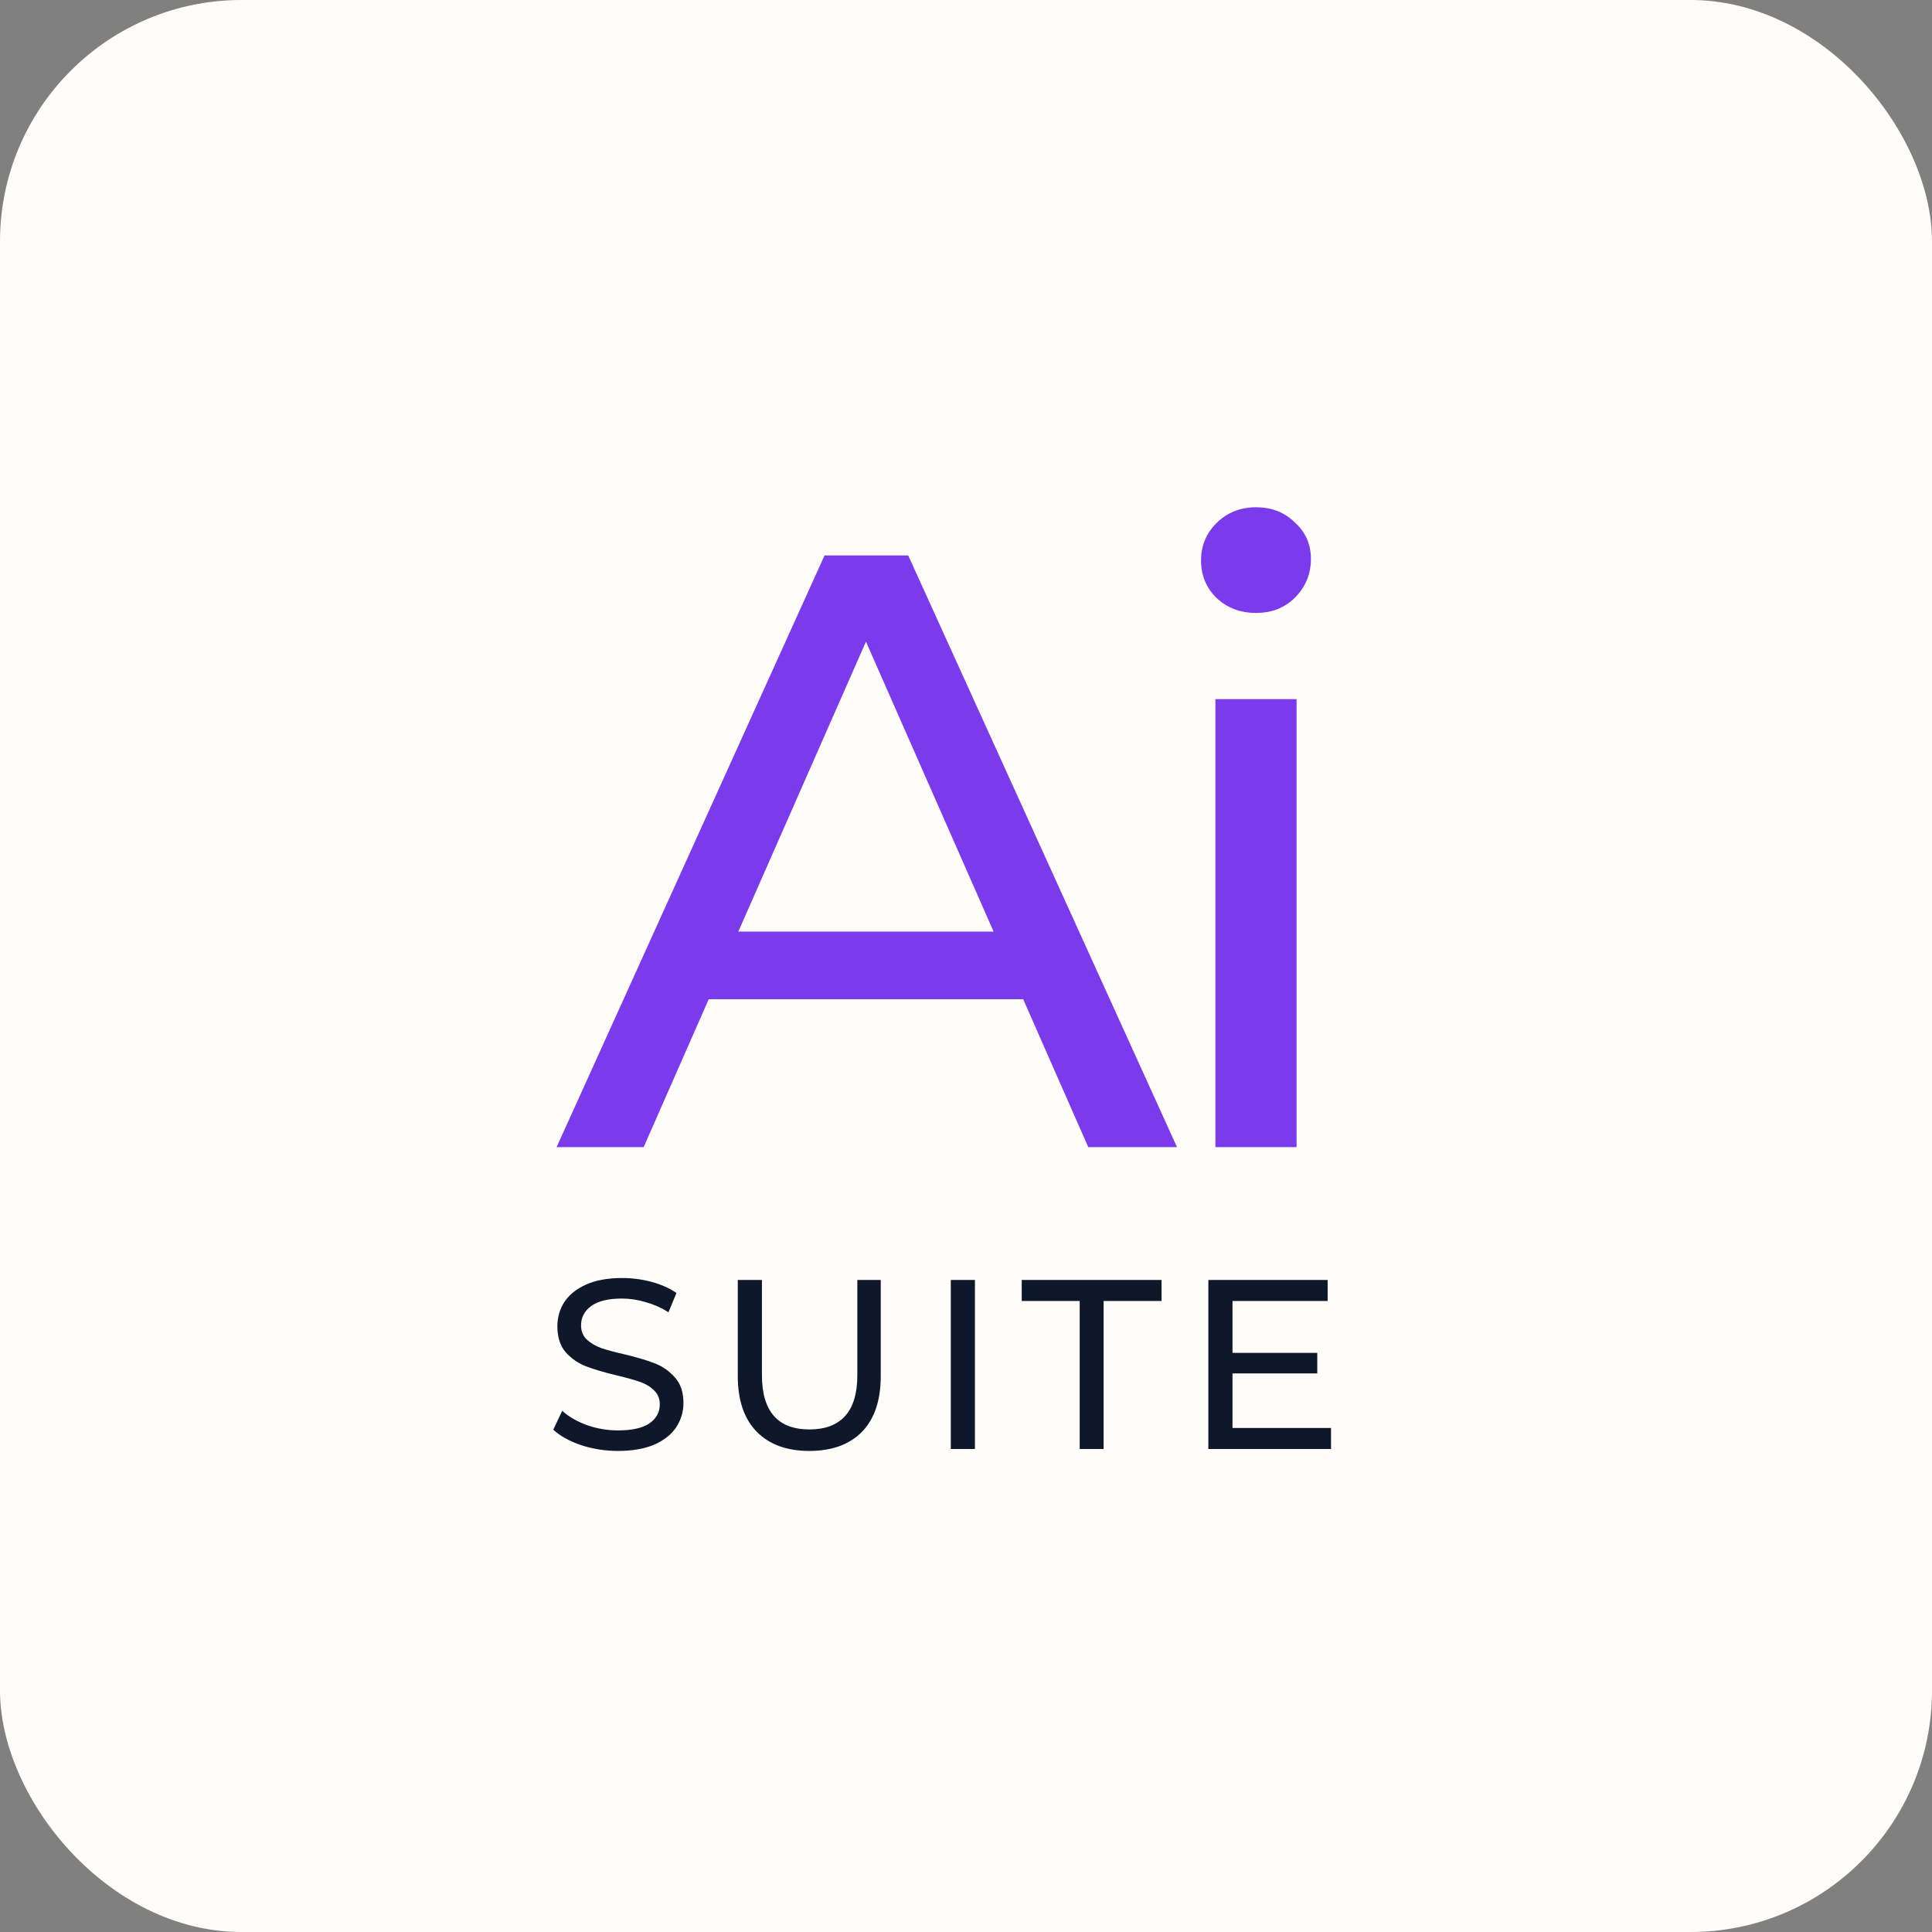 <svg width="32" height="32" viewBox="0 0 32 32" fill="none" xmlns="http://www.w3.org/2000/svg">
<rect x="0" y="0" width="32" height="32" fill="#808080" stroke="none"/>
<rect width="32" height="32" rx="4" fill="#FFFDFA"/>
<path d="M16.947 16.55H11.739L10.661 19H9.219L13.657 9.2H15.043L19.495 19H18.025L16.947 16.55ZM16.457 15.43L14.343 10.628L12.229 15.43H16.457ZM20.131 11.58H21.475V19H20.131V11.58ZM20.803 10.152C20.541 10.152 20.322 10.068 20.145 9.9C19.977 9.732 19.893 9.527 19.893 9.284C19.893 9.041 19.977 8.836 20.145 8.668C20.322 8.491 20.541 8.402 20.803 8.402C21.064 8.402 21.279 8.486 21.447 8.654C21.624 8.813 21.713 9.013 21.713 9.256C21.713 9.508 21.624 9.723 21.447 9.9C21.279 10.068 21.064 10.152 20.803 10.152Z" fill="#7C3AED"/>
<path d="M10.236 24.032C10.025 24.032 9.821 24 9.624 23.936C9.429 23.869 9.276 23.784 9.164 23.68L9.312 23.368C9.419 23.464 9.555 23.543 9.72 23.604C9.888 23.663 10.06 23.692 10.236 23.692C10.468 23.692 10.641 23.653 10.756 23.576C10.871 23.496 10.928 23.391 10.928 23.26C10.928 23.164 10.896 23.087 10.832 23.028C10.771 22.967 10.693 22.92 10.6 22.888C10.509 22.856 10.38 22.82 10.212 22.78C10.001 22.729 9.831 22.679 9.7 22.628C9.572 22.577 9.461 22.5 9.368 22.396C9.277 22.289 9.232 22.147 9.232 21.968C9.232 21.819 9.271 21.684 9.348 21.564C9.428 21.444 9.548 21.348 9.708 21.276C9.868 21.204 10.067 21.168 10.304 21.168C10.469 21.168 10.632 21.189 10.792 21.232C10.952 21.275 11.089 21.336 11.204 21.416L11.072 21.736C10.955 21.661 10.829 21.605 10.696 21.568C10.563 21.528 10.432 21.508 10.304 21.508C10.077 21.508 9.907 21.549 9.792 21.632C9.68 21.715 9.624 21.821 9.624 21.952C9.624 22.048 9.656 22.127 9.72 22.188C9.784 22.247 9.863 22.293 9.956 22.328C10.052 22.36 10.181 22.395 10.344 22.432C10.555 22.483 10.724 22.533 10.852 22.584C10.98 22.635 11.089 22.712 11.18 22.816C11.273 22.92 11.32 23.06 11.32 23.236C11.32 23.383 11.28 23.517 11.2 23.64C11.12 23.76 10.999 23.856 10.836 23.928C10.673 23.997 10.473 24.032 10.236 24.032ZM13.404 24.032C13.031 24.032 12.74 23.925 12.532 23.712C12.324 23.499 12.22 23.192 12.22 22.792V21.2H12.62V22.776C12.62 23.376 12.883 23.676 13.408 23.676C13.664 23.676 13.86 23.603 13.996 23.456C14.132 23.307 14.2 23.08 14.2 22.776V21.2H14.588V22.792C14.588 23.195 14.484 23.503 14.276 23.716C14.068 23.927 13.778 24.032 13.404 24.032ZM15.748 21.2H16.148V24H15.748V21.2ZM17.883 21.548H16.923V21.2H19.239V21.548H18.279V24H17.883V21.548ZM22.046 23.652V24H20.014V21.2H21.99V21.548H20.414V22.408H21.818V22.748H20.414V23.652H22.046Z" fill="#0F172A"/>
</svg>
